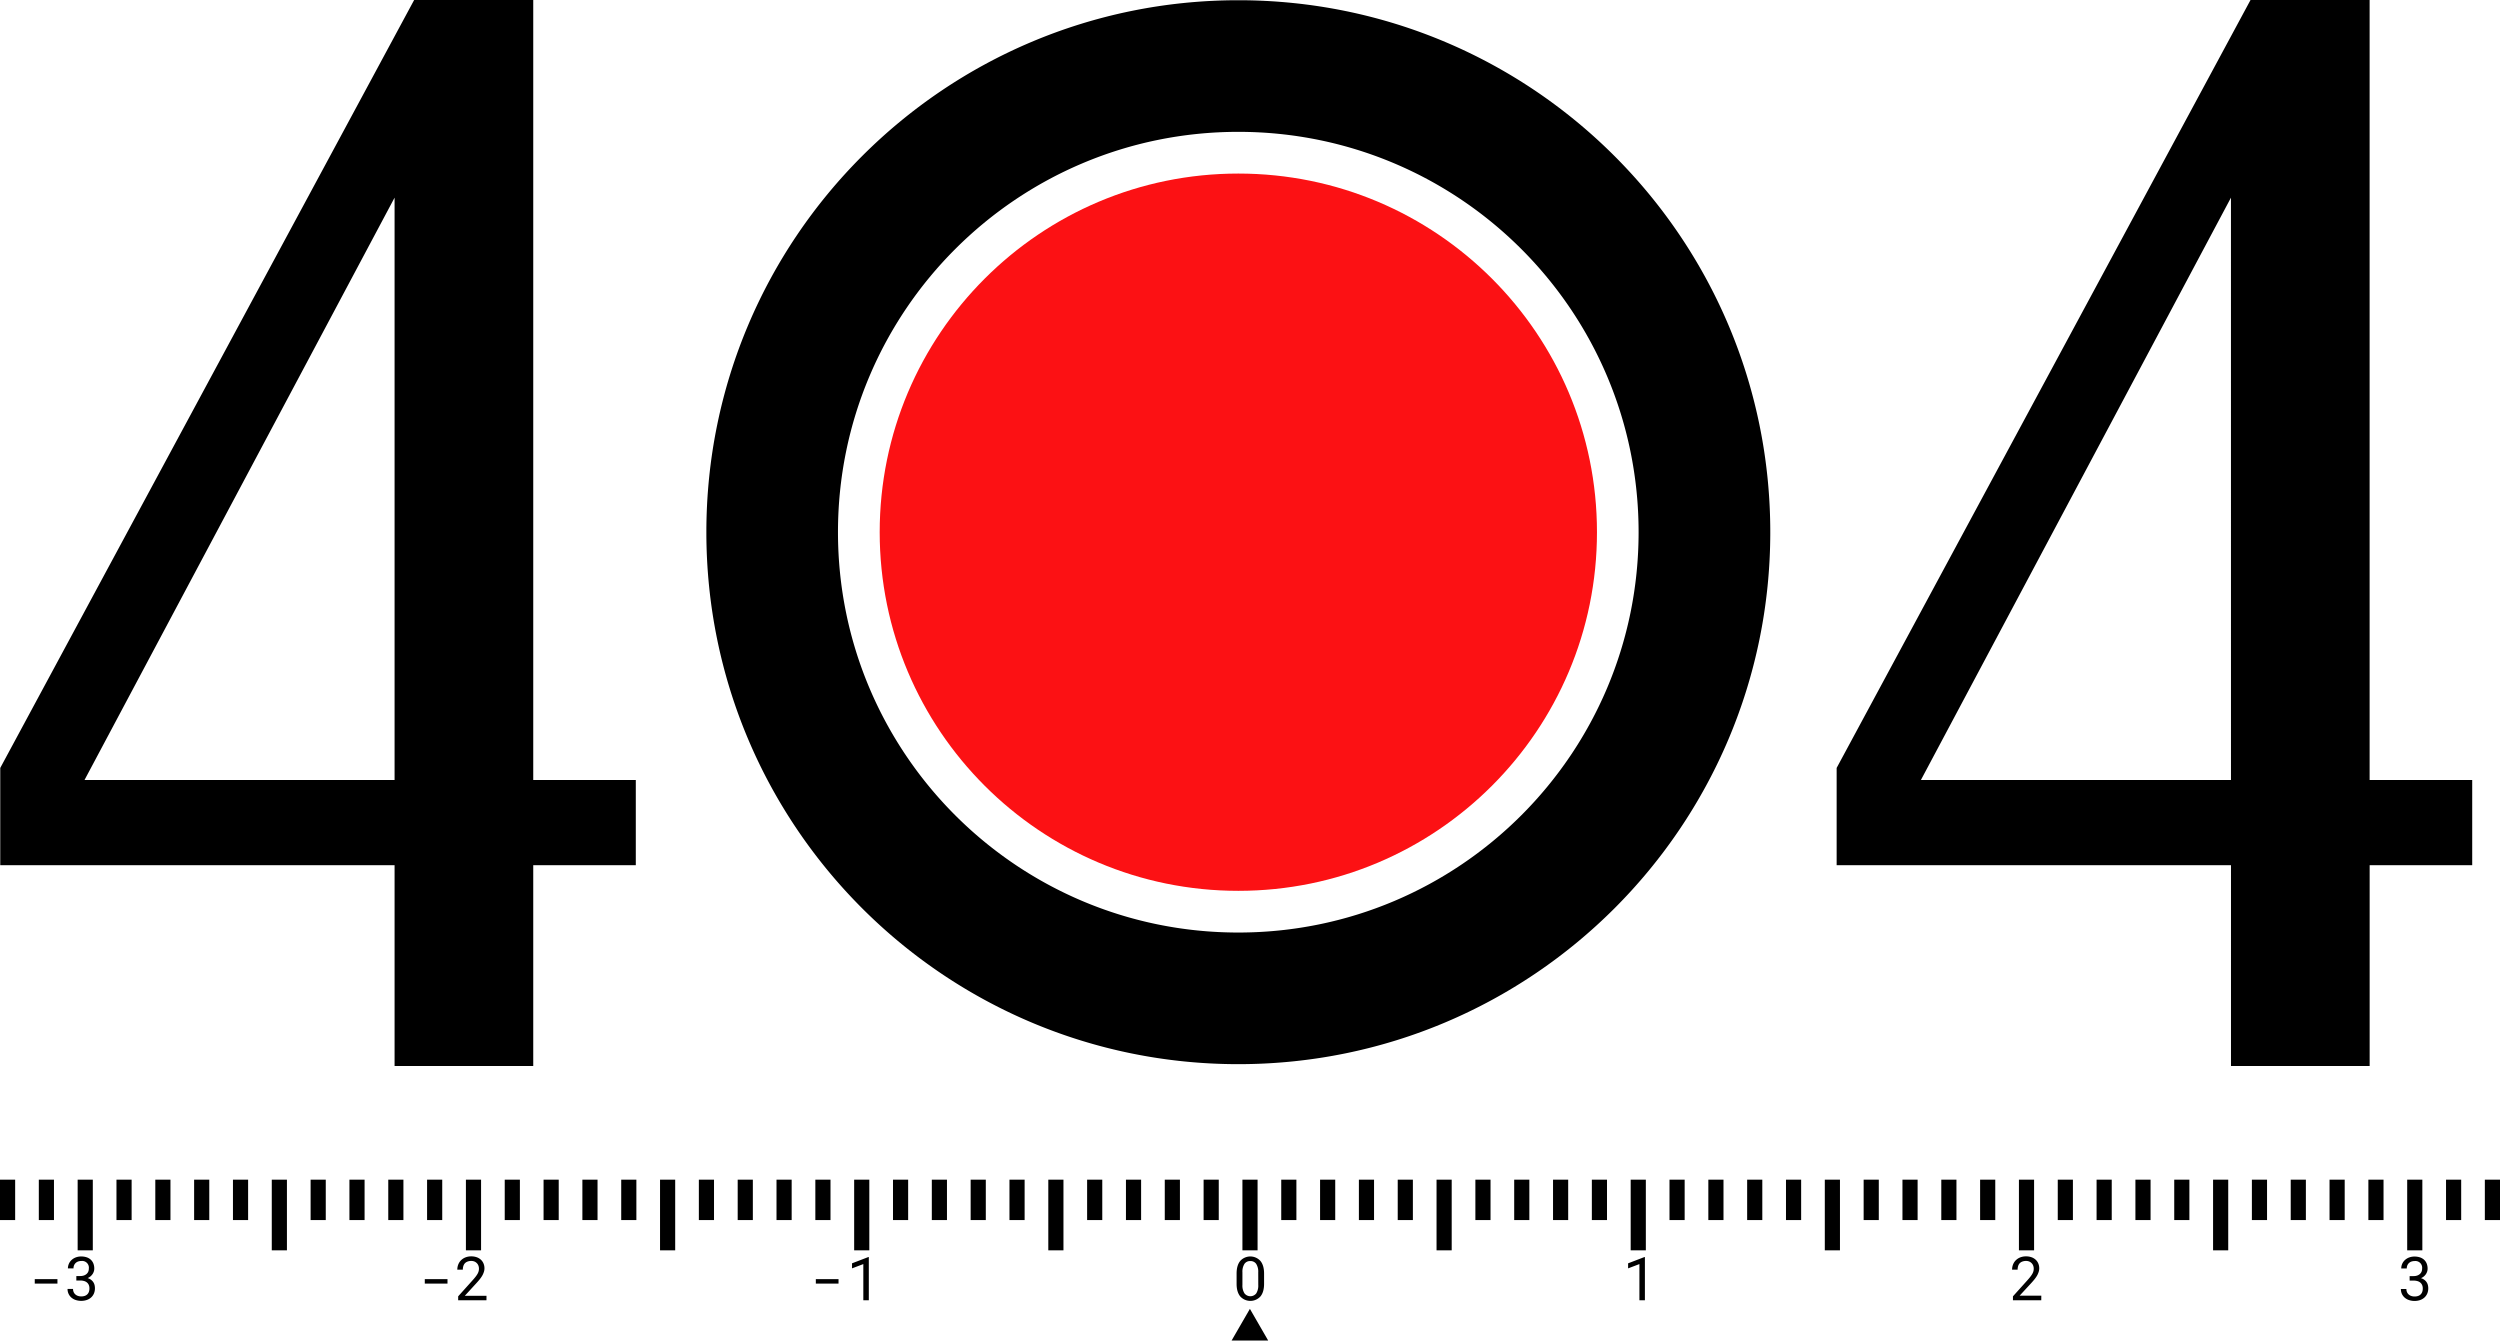 <svg xmlns="http://www.w3.org/2000/svg" viewBox="0 0 1484.5 796">
    <defs>
        <style>
            .cls-1{fill:#fc1114}
        </style>
    </defs>
    <g id="Слой_2" data-name="Слой 2">
        <g id="Layer_2" data-name="Layer 2">
            <circle cx="735.32" cy="316.02" r="212.96" class="cls-1"/>
            <path d="M735.32.14C560.86.14 419.44 141.56 419.44 316s141.42 315.9 315.88 315.9 315.87-141.43 315.87-315.9S909.77.14 735.32.14zm0 553.6C604 553.74 497.59 447.31 497.59 316S604 78.29 735.32 78.29 973 184.73 973 316 866.61 553.74 735.32 553.74zM322.77 700.47h9v23.99h-9zM345.82 700.47h9v23.99h-9zM391.93 700.47h9v41.99h-9zM276.66 700.47h9v41.99h-9zM253.6 700.47h9v23.99h-9zM230.55 700.47h9v23.99h-9zM207.49 700.47h9v23.99h-9zM184.44 700.47h9v23.99h-9zM161.38 700.47h9v41.99h-9zM138.33 700.47h9v23.99h-9zM115.27 700.47h9v23.99h-9zM92.22 700.47h9v23.99h-9zM69.16 700.47h9v23.99h-9zM46.11 700.47h9v41.99h-9zM23.05 700.47h9v23.99h-9zM0 700.47h9v23.99H0zM299.71 700.47h9v23.99h-9zM368.88 700.47h9v23.99h-9zM414.98 700.47h9v23.99h-9zM461.09 700.47h9v23.99h-9zM945.24 700.47h9v23.99h-9zM968.3 700.47h9v41.99h-9zM1014.41 700.47h9v23.99h-9zM438.04 700.47h9v23.99h-9zM899.13 700.47h9v23.99h-9zM876.08 700.47h9v23.99h-9zM853.02 700.47h9v41.99h-9zM829.97 700.47h9v23.99h-9zM806.91 700.47h9v23.99h-9zM783.86 700.47h9v23.99h-9zM760.8 700.47h9v23.99h-9zM737.75 700.47h9v41.99h-9zM714.7 700.47h9v23.99h-9zM691.64 700.47h9v23.99h-9zM668.59 700.47h9v23.99h-9zM645.53 700.47h9v23.99h-9zM622.48 700.47h9v41.99h-9zM599.42 700.47h9v23.99h-9zM576.37 700.47h9v23.99h-9zM553.31 700.47h9v23.99h-9zM530.26 700.47h9v23.99h-9zM507.2 700.47h9v41.99h-9zM484.15 700.47h9v23.99h-9zM922.19 700.47h9v23.99h-9zM991.35 700.47h9v23.99h-9zM1037.46 700.47h9v23.99h-9zM1083.57 700.47h9v41.99h-9zM1060.52 700.47h9v23.99h-9zM1475.5 700.47h9v23.99h-9zM1452.45 700.47h9v23.99h-9zM1429.39 700.47h9v41.99h-9zM1406.34 700.47h9v23.99h-9zM1383.28 700.47h9v23.99h-9zM1360.23 700.47h9v23.99h-9zM1337.17 700.47h9v23.99h-9zM1314.12 700.47h9v41.99h-9zM1291.06 700.47h9v23.99h-9zM1268.01 700.47h9v23.99h-9zM1244.95 700.47h9v23.99h-9zM1221.9 700.47h9v23.99h-9zM1198.84 700.47h9v41.99h-9zM1175.79 700.47h9v23.99h-9zM1152.74 700.47h9v23.99h-9zM1129.68 700.47h9v23.99h-9zM1106.63 700.47h9v23.99h-9zM742.19 777.2L731.33 796h21.71l-10.85-18.8zM245.92 0h70.72v463.15h60.9v50.6h-60.9V633H234.3V513.75H.15V456zM234.3 117.37L50.19 463.15H234.3zM1336.36 0h70.72v463.15H1468v50.6h-60.9V633h-82.34V513.75H1090.6V456zm-11.62 117.37l-184.1 345.78h184.11zM497.91 762.22h-13.47v-2.68h13.48zM515.9 772.1h-3.26v-21.49l-6.71 2.55v-3l9.71-3.73h.26zM976.74 772.1h-3.26v-21.49l-6.71 2.55v-3l9.71-3.73h.26zM1212.1 772.1h-16.81v-2.34l8.4-9.34q1.13-1.25 1.88-2.22a14.15 14.15 0 0 0 1.22-1.79 6.71 6.71 0 0 0 .65-1.55 5.87 5.87 0 0 0 .19-1.51 5.14 5.14 0 0 0-.31-1.79 4.16 4.16 0 0 0-.9-1.45 4.34 4.34 0 0 0-1.43-1 4.74 4.74 0 0 0-1.89-.36 6.07 6.07 0 0 0-2.23.37 4.16 4.16 0 0 0-1.57 1 4.31 4.31 0 0 0-.93 1.65 7.15 7.15 0 0 0-.31 2.17h-3.28a8.3 8.3 0 0 1 .56-3.06 7.32 7.32 0 0 1 1.63-2.51 7.82 7.82 0 0 1 2.61-1.71 9.19 9.19 0 0 1 3.51-.63 9.4 9.4 0 0 1 3.27.54 7.11 7.11 0 0 1 2.46 1.49 6.46 6.46 0 0 1 1.54 2.25 7.37 7.37 0 0 1 .54 2.84 6.87 6.87 0 0 1-.39 2.26 11.54 11.54 0 0 1-1 2.21 18.57 18.57 0 0 1-1.53 2.16q-.87 1.07-1.84 2.12l-6.89 7.47h12.88zM1430.83 757.75h2.32a6.51 6.51 0 0 0 2.18-.33 4.71 4.71 0 0 0 1.59-.92 3.83 3.83 0 0 0 1-1.39 4.64 4.64 0 0 0 .33-1.78 4 4 0 0 0-4.49-4.51 5.58 5.58 0 0 0-1.89.31 4.11 4.11 0 0 0-1.46.89 4 4 0 0 0-.94 1.39 4.72 4.72 0 0 0-.33 1.81h-3.28a6.76 6.76 0 0 1 2.18-5 7.67 7.67 0 0 1 2.49-1.52 9 9 0 0 1 3.23-.56 10.12 10.12 0 0 1 3.15.47 6.74 6.74 0 0 1 2.45 1.38 6.17 6.17 0 0 1 1.59 2.27 8.12 8.12 0 0 1 .56 3.13 5.52 5.52 0 0 1-.23 1.53 6 6 0 0 1-.7 1.54 6.65 6.65 0 0 1-1.22 1.41 6.49 6.49 0 0 1-1.79 1.1 6.79 6.79 0 0 1 2.09 1.06 5.58 5.58 0 0 1 1.34 1.46 5.52 5.52 0 0 1 .7 1.71 8.06 8.06 0 0 1 .2 1.78 7.79 7.79 0 0 1-.62 3.19 6.69 6.69 0 0 1-1.71 2.35A7.44 7.44 0 0 1 1437 772a10 10 0 0 1-3.21.5 10.38 10.38 0 0 1-3.18-.47 7.53 7.53 0 0 1-2.58-1.39 6.7 6.7 0 0 1-1.74-2.24 6.79 6.79 0 0 1-.64-3h3.26a4.75 4.75 0 0 0 .34 1.83 3.92 3.92 0 0 0 1 1.41 4.36 4.36 0 0 0 1.54.9 6.09 6.09 0 0 0 2 .32 6.56 6.56 0 0 0 2-.29 3.87 3.87 0 0 0 2.51-2.38 5.83 5.83 0 0 0 .34-2.11 5 5 0 0 0-.4-2.07 4 4 0 0 0-1.11-1.45 4.7 4.7 0 0 0-1.73-.86 8.32 8.32 0 0 0-2.23-.28h-2.32zM750.61 762.32q0 4.91-2.18 7.53a8.11 8.11 0 0 1-11.94 0q-2.2-2.62-2.2-7.52v-6.08q0-4.9 2.18-7.53a8.09 8.09 0 0 1 11.94 0q2.2 2.63 2.2 7.53zm-3.47-6.82a8.59 8.59 0 0 0-1.21-5 4.05 4.05 0 0 0-3.51-1.68 4 4 0 0 0-3.47 1.68 8.64 8.64 0 0 0-1.2 5v7.5a8.62 8.62 0 0 0 1.22 5 4.44 4.44 0 0 0 7 0 8.77 8.77 0 0 0 1.19-5zM265.72 762.22h-13.48v-2.68h13.48zM288.86 772.1h-16.8v-2.34l8.4-9.34q1.13-1.25 1.88-2.22a14.15 14.15 0 0 0 1.22-1.79 6.71 6.71 0 0 0 .65-1.55 5.87 5.87 0 0 0 .19-1.51 5.14 5.14 0 0 0-.31-1.79 4.16 4.16 0 0 0-.9-1.45 4.34 4.34 0 0 0-1.43-1 4.74 4.74 0 0 0-1.89-.36 6.07 6.07 0 0 0-2.23.37 4.16 4.16 0 0 0-1.57 1 4.31 4.31 0 0 0-.93 1.65 7.15 7.15 0 0 0-.31 2.17h-3.28a8.3 8.3 0 0 1 .56-3.06 7.32 7.32 0 0 1 1.63-2.51 7.82 7.82 0 0 1 2.61-1.71 9.19 9.19 0 0 1 3.51-.63 9.4 9.4 0 0 1 3.27.54 7.11 7.11 0 0 1 2.46 1.49 6.46 6.46 0 0 1 1.54 2.25 7.37 7.37 0 0 1 .54 2.84 6.87 6.87 0 0 1-.39 2.26 11.54 11.54 0 0 1-1 2.21 18.57 18.57 0 0 1-1.53 2.16q-.87 1.07-1.84 2.12l-6.91 7.54h12.88zM34.11 762.22H20.64v-2.68h13.47zM45.33 757.71h2.32a6.51 6.51 0 0 0 2.18-.33 4.71 4.71 0 0 0 1.59-.92 3.83 3.83 0 0 0 1-1.39 4.64 4.64 0 0 0 .33-1.78 4 4 0 0 0-4.49-4.51 5.58 5.58 0 0 0-1.89.31 4.11 4.11 0 0 0-1.46.89 4 4 0 0 0-.94 1.39 4.72 4.72 0 0 0-.33 1.81h-3.31a6.76 6.76 0 0 1 2.18-5 7.67 7.67 0 0 1 2.49-1.53 9 9 0 0 1 3.23-.56 10.12 10.12 0 0 1 3.15.47 6.74 6.74 0 0 1 2.45 1.38 6.17 6.17 0 0 1 1.59 2.27 8.12 8.12 0 0 1 .56 3.13 5.52 5.52 0 0 1-.23 1.53 6 6 0 0 1-.7 1.54 6.65 6.65 0 0 1-1.22 1.41 6.49 6.49 0 0 1-1.79 1.1 6.79 6.79 0 0 1 2.09 1.08 5.58 5.58 0 0 1 1.34 1.46 5.52 5.52 0 0 1 .7 1.71 8.06 8.06 0 0 1 .2 1.78 7.79 7.79 0 0 1-.62 3.19 6.69 6.69 0 0 1-1.71 2.35 7.44 7.44 0 0 1-2.58 1.46 10 10 0 0 1-3.21.5 10.38 10.38 0 0 1-3.18-.47 7.53 7.53 0 0 1-2.58-1.39 6.7 6.7 0 0 1-1.74-2.24 6.79 6.79 0 0 1-.64-3h3.26a4.75 4.75 0 0 0 .34 1.83 3.92 3.92 0 0 0 1 1.41 4.36 4.36 0 0 0 1.54.9 6.09 6.09 0 0 0 2 .32 6.56 6.56 0 0 0 2-.29 3.87 3.87 0 0 0 2.51-2.38 5.83 5.83 0 0 0 .34-2.11 5 5 0 0 0-.4-2.07 4 4 0 0 0-1.11-1.45 4.7 4.7 0 0 0-1.73-.86 8.32 8.32 0 0 0-2.23-.28h-2.3z"/>
        </g>
    </g>
</svg>
